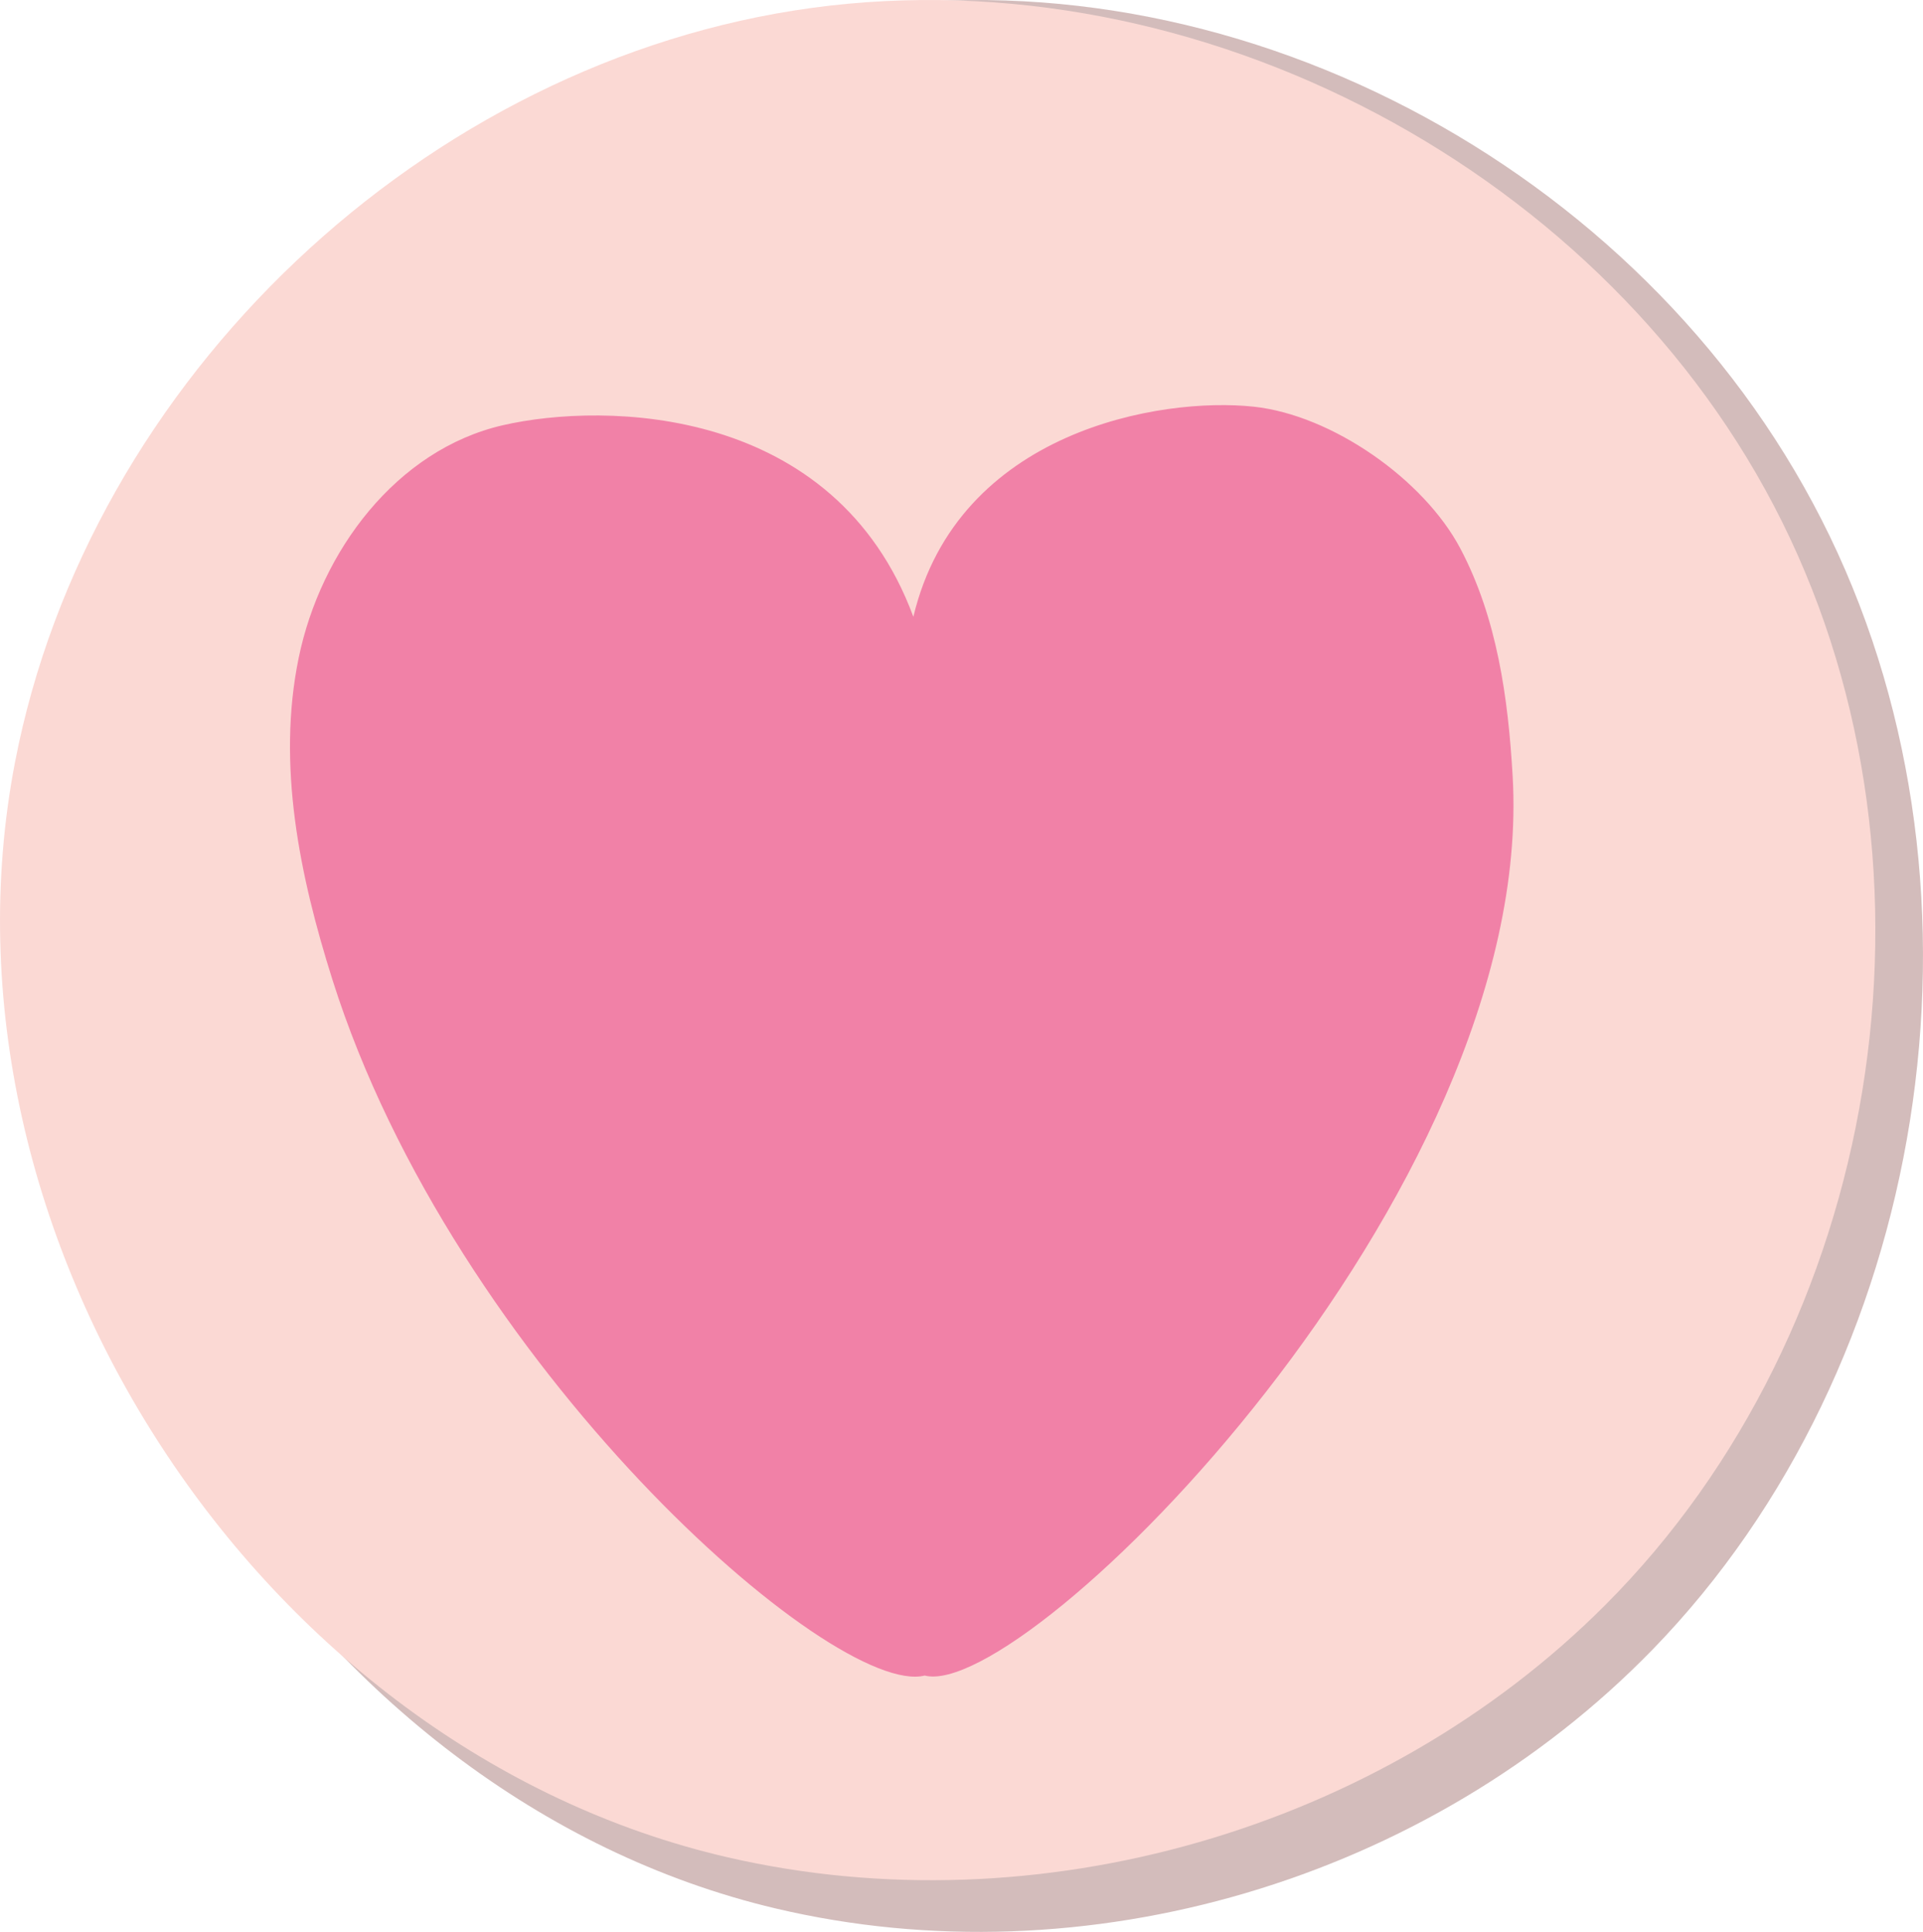 <svg xmlns="http://www.w3.org/2000/svg" width="1078.69" height="1083.81" viewBox="0.002 -0.003 1078.685 1083.816" style=""><g><title>Pinkicons01_64470161</title><g data-name="Layer 2"><g data-name="Слой 2"><g data-name="icons 64470161"><path d="M927.08 925.34c154.81-159.33 196.76-422.73 99.35-624.45S699.52-25.83 482.36 4.52s-405.8 213.83-447.23 435C-15.92 712 171.87 1008.35 435 1070.64c173.65 41.09 366.18-15.76 492.08-145.3z" fill="#d3bcbb"></path><path d="M900.34 900.56c154.87-155.07 196.76-411.42 99.35-607.73S672.78-25.14 455.62 4.4 49.83 212.51 8.4 427.7C-42.66 692.88 145.13 981.35 408.3 1042c173.62 40 366.14-15.38 492.04-141.44z" fill="#fbd9d4"></path><path d="M518.72 940C575.55 954.71 862 669.71 848.51 435.48c-2.51-44-8.76-88.77-29.31-127.7s-72.11-74.91-115.86-79.62c-52.16-5.65-166.08 13.41-191 117.86-43.94-118.8-173-120.63-230.29-107.46-59.6 13.72-102.17 70.62-114.51 130.52s.48 122.15 18.91 180.46C254.79 765.86 467.44 952.86 518.72 940z" fill="#f181a7"></path></g></g></g></g></svg>